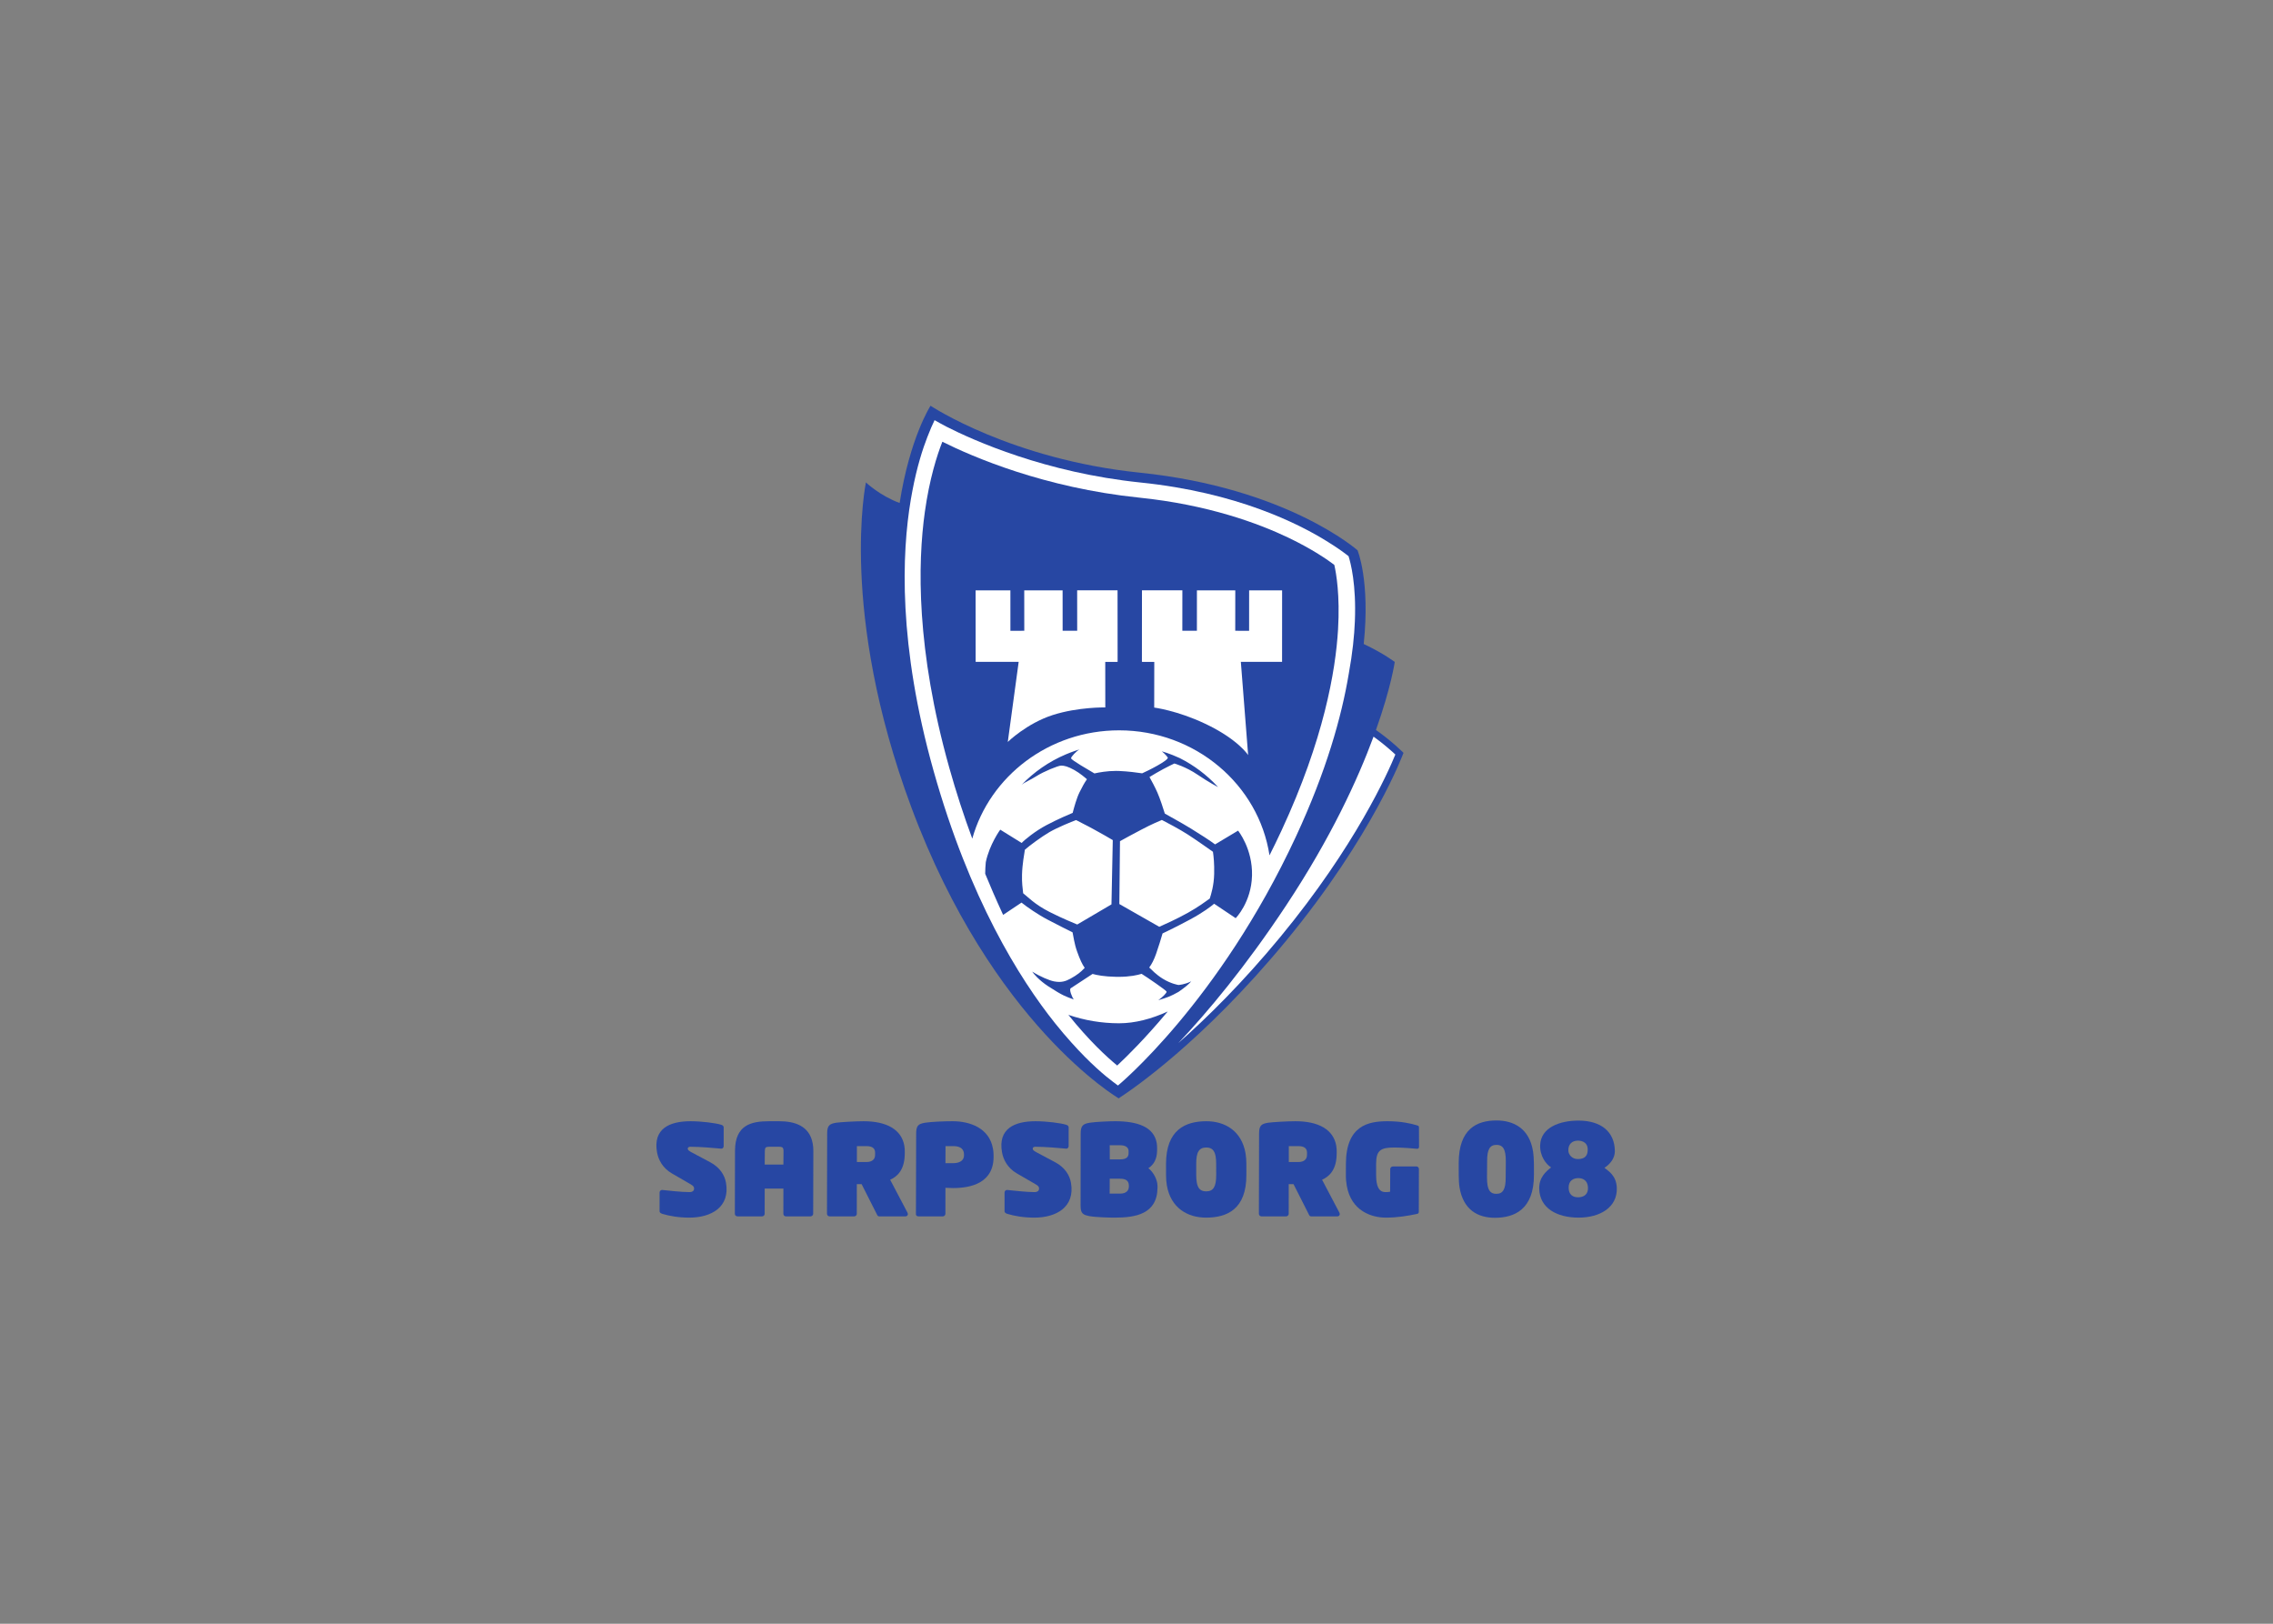 <svg clip-rule="evenodd" fill-rule="evenodd" stroke-linejoin="round" stroke-miterlimit="2" viewBox="0 0 560 400" xmlns="http://www.w3.org/2000/svg"><rect x="0" y="0" width="560" height="400" fill="#808080" stroke="none"/><g fill-rule="nonzero" transform="matrix(.86 0 0 -.86 155.799 324.329)"><g fill="#2747a3"><path d="m26.156 54.217-.003-5.393c-.004-.398-.273-.724-.635-.724h-.072c-1.914.181-6.102.543-8.817.543-.434 0-.837-.181-.749-.687.045-.254.305-.507 1.34-1.05l5.105-2.715c2.755-1.483 4.116-3.691 4.493-5.862 1.214-6.985-4.235-9.989-10.497-9.989-3.112 0-5.727.471-7.752 1.086-.308.108-.702.289-.758.615-.007.036-.013.072-.019.109l.003 5.392c.003.399.309.723.707.723h.072c1.51-.144 5.391-.614 7.78-.614.832 0 1.457.362 1.3 1.267-.051.289-.282.579-.966.977l-5.433 3.148c-2.659 1.556-3.841 3.982-4.2 6.044-1.169 6.731 3.563 8.867 9.607 8.867 3.112 0 7.181-.507 8.789-1.014.344-.108.63-.289.686-.615.006-.036.006-.036.013-.073z"/><path d="m51.842 47.485-.046-18.059c-.003-.398-.381-.724-.779-.724h-7.057c-.362 0-.623.253-.68.579-.006.036-.012.072-.019.109l-.006.036.009 7.238h-5.357l-.009-7.238c-.003-.398-.344-.724-.743-.724h-7.056c-.109 0-.224.036-.303.072-.236.109-.369.254-.413.507-.006.036-.013.072-.019.109l-.006.036.046 18.059c.013 7.42 4.68 8.469 9.747 8.469h2.968c4.162 0 8.64-1.194 9.545-6.406.107-.615.191-1.303.178-2.063zm-9.755 1.158h-2.968c-.905 0-1.151-.253-1.174-1.158l-.038-3.945h5.356l.038 3.945c.005.181-.021.326-.04.435-.093.542-.451.723-1.174.723"/><path d="m78.038 46.942-.019-.724c-.131-4.451-2.357-6.225-4.172-7.021l4.971-9.446c.055-.108.074-.217.087-.289.081-.47-.303-.76-.628-.76h-7.601c-.398 0-.533.362-.705.724l-4.301 8.505h-1.375l-.006-8.505c-.003-.398-.344-.724-.743-.724h-7.056c-.362 0-.66.253-.722.615-.007.036-.013.073-.02.109l.054 23.017c.007 2.245.607 2.75 2.541 3.077 1.236.181 5.425.434 7.923.434 6.587 0 10.838-2.389 11.643-7.021.107-.615.154-1.303.129-1.991zm-11.003 1.882h-2.715l-.004-4.56h2.715c1.809 0 2.478.942 2.49 1.918l.019.724c.004.181-.021.326-.046.471-.158.904-.903 1.447-2.459 1.447"/><path d="m124.985 54.217-.004-5.393c-.003-.398-.272-.724-.634-.724h-.073c-1.913.181-6.102.543-8.816.543-.434 0-.838-.181-.749-.687.044-.254.305-.507 1.34-1.05l5.105-2.715c2.755-1.483 4.115-3.691 4.493-5.862 1.214-6.985-4.237-9.989-10.497-9.989-3.112 0-5.727.471-7.752 1.086-.308.108-.702.289-.759.615-.006.036-.013.072-.019.109l.005 5.392c.003.399.308.723.706.723h.072c1.509-.144 5.391-.614 7.779-.614.833 0 1.457.362 1.3 1.267-.05.289-.281.579-.965.977l-5.433 3.148c-2.66 1.556-3.841 3.982-4.199 6.044-1.17 6.731 3.561 8.867 9.605 8.867 3.112 0 7.182-.507 8.789-1.014.346-.108.63-.289.686-.615.007-.036.007-.036.013-.073z"/><path d="m103.465 46.508.008-.253c.274-8.035-6.538-9.446-11.605-9.446-.723 0-1.127.036-2.183.072l-.007-7.455c-.004-.398-.345-.724-.743-.724h-6.949c-.326 0-.676.145-.734.47-.006.037-.012.073-.018.109l.064 23.162c.008 2.245.608 2.75 2.542 3.077 1.832.289 5.426.434 7.922.434 4.887 0 10.503-1.919 11.535-7.854.088-.506.176-1.013.168-1.592zm-11.549 2.316h-2.208l-.019-4.886h2.207c1.846 0 3.161.761 3.108 2.317l-.008.253c.011.145-.014.29-.039.434-.232 1.339-1.377 1.882-3.041 1.882"/><path d="m150.322 48.028-.008-.579c-.044-2.243-.877-3.909-2.504-4.958 1.242-.905 2.281-2.715 2.559-4.307.05-.289.065-.579.071-.832l-.003-.398c-.047-7.637-6.357-8.614-12.255-8.614-1.304 0-5.298.072-7.279.434-1.533.29-2.218.688-2.431 1.918-.057.326-.06.76-.07 1.231l.024 20.484c.007 2.244.637 2.786 2.57 3.113 1.796.289 5.97.434 7.272.434 6.478 0 11.14-1.629 11.946-6.261.087-.507.116-1.086.108-1.665zm-10.603-8.541h-2.969l-.017-4.271h2.968c1.918 0 2.538 1.014 2.536 2.063l-.001.218c.011.144-.021.325-.046.47-.163.941-.842 1.52-2.471 1.52zm-.003 9.591h-2.967l.016-4.053h2.968c1.882 0 2.402.759 2.412 1.737l.009.579c.017.108-.002.217-.02.325-.133.76-.789 1.412-2.418 1.412"/><path d="m175.894 43.721.005-3.148c.011-9.845-5.547-12.233-11.554-12.233-5.248 0-10.099 2.714-11.231 9.229-.163.941-.225 1.918-.233 3.004l-.003 3.148c.002 9.772 5.546 12.233 11.554 12.233 5.247 0 10.092-2.678 11.224-9.192.163-.942.231-1.955.238-3.041zm-11.493 4.705c-2.027 0-2.893-1.267-2.874-4.705l.004-3.148c0-.833.053-1.557.154-2.136.321-1.845 1.171-2.57 2.691-2.57 2.027 0 2.892 1.268 2.874 4.706l-.004 3.148c-.001.833-.054 1.557-.155 2.136-.32 1.845-1.17 2.569-2.69 2.569"/><path d="m258.274 43.721.004-3.148c.009-9.845-5.548-12.277-11.172-12.277-4.913 0-9.099 2.269-10.159 8.784-.153.941-.211 2.407-.219 3.493l-.003 3.415c.003 9.771 5.193 12.188 10.818 12.188 4.913 0 9.403-2.278 10.463-8.792.153-.941.261-2.577.268-3.663zm-10.716 5.461c-1.898 0-2.708-1.267-2.691-4.705l-.041-4.615c0-.833.05-1.557.145-2.136.3-1.846 1.096-2.57 2.519-2.57 1.898 0 2.707 1.267 2.691 4.706l.039 4.615c0 .832-.049 1.556-.144 2.135-.299 1.845-1.095 2.57-2.518 2.57"/><path d="m278.474 42.605c1.134-.9 3.405-2.216 3.54-5.703.221-5.668-4.875-8.562-10.932-8.562-6.205 0-11.177 2.699-11.291 8.295-.065 3.21 1.894 4.893 3.405 6.087-1.468.906-3.262 3.285-3.135 6.418.203 4.977 5.54 7.026 11.109 6.993 6.274-.037 10.232-3.139 10.287-8.743.02-2.073-1.426-3.789-2.983-4.785zm-7.604 2.512c2.583.022 2.853 1.595 2.802 2.978-.057 1.516-1.269 2.302-2.802 2.302-1.714 0-2.859-1.112-2.727-2.981.065-.922.933-2.315 2.727-2.299zm.181-5.461c-1.366.024-2.919-.638-2.829-2.876.075-1.871 1.18-2.614 2.712-2.614 1.66 0 3.004.867 2.812 2.995-.159 1.767-1.347 2.471-2.695 2.495"/><path d="m201.772 46.942-.019-.724c-.131-4.451-2.356-6.225-4.173-7.021l4.971-9.446c.055-.108.075-.217.088-.289.081-.47-.303-.76-.629-.76h-7.599c-.399 0-.535.362-.705.724l-4.301 8.505h-1.376l-.006-8.505c-.003-.398-.345-.724-.742-.724h-7.058c-.361 0-.66.253-.722.615-.006.036-.012.073-.019.109l.053 23.017c.009 2.245.608 2.75 2.542 3.077 1.236.181 5.425.434 7.923.434 6.588 0 10.838-2.389 11.643-7.021.107-.615.155-1.303.129-1.991zm-11.004 1.882h-2.715l-.002-4.56h2.714c1.809 0 2.477.942 2.489 1.918l.019.724c.004.181-.02.326-.046.471-.157.904-.902 1.447-2.459 1.447"/><path d="m225.34 54.035.02-5.319c.01-.471-.176-.652-.539-.652h-.108c-1.033.109-4.152.362-6.397.362-3.944 0-5.259-.76-5.255-4.74l.005-3.15c.005-.868.052-1.556.153-2.135.459-2.642 1.817-2.75 2.685-2.75.326 0 .863.036 1.176.108l.027 6.514c.003.399.344.724.742.724h6.767c.363 0 .624-.253.681-.579.006-.036.018-.108.024-.145l-.028-12.123c-.001-.616-.103-.652-.765-.797-2.199-.47-5.253-1.013-8.655-1.013-4.054 0-9.949 1.846-11.219 9.157-.163.94-.273 1.99-.251 3.112l.008 3.077c.029 11.074 6.446 12.268 11.91 12.268 3.909 0 6.664-.651 8.266-1.122.495-.144.683-.181.733-.47.019-.11.031-.181.02-.327"/><path d="m213.017 168.023c4.374 12.289 5.381 19.482 5.381 19.482s-3.057 2.4-8.888 5.152c1.893 18.076-1.764 26.835-1.764 26.835s-20.168 17.893-62.36 22.238c-36.918 3.802-59.971 19.171-59.971 19.171s-5.926-9.135-8.849-27.859c-5.732 2.123-9.659 5.896-9.659 5.896s-7.828-36.971 12.964-92.94c23.176-62.389 59.463-83.495 59.463-83.495.002 0 .155.109.442.329 3.188 2.068 23.622 15.879 47.384 44.665 25.203 30.531 33.75 53.979 33.75 53.979s-3.322 3.357-7.893 6.547"/></g><path d="m185.592 108.698c-10.854-13.151-21.055-23.176-29.19-30.357 8.399 8.896 19.22 21.807 30.881 39.414 12.879 19.447 20.543 36.171 25.043 48.366 2.794-1.998 5.07-4.024 6.251-5.127-2.043-5.001-11.382-26.127-32.985-52.296" fill="#fff"/><path d="m205.166 217.813c-.883.706-2.831 2.182-5.841 4.043-8.442 5.309-26.212 14.219-53.689 17.05-27.339 2.815-47.93 12.07-55.648 15.996-1.347.705-2.487 1.339-3.412 1.871-.58-1.195-1.299-2.81-2.071-4.832-1.314-3.359-2.985-8.514-4.299-15.478-.149-.778-.295-1.57-.433-2.389-2.63-15.554-3.633-41.677 6.526-77.798 10.305-36.638 24.613-59.52 34.801-72.264 1.609-2.012 3.165-3.833 4.655-5.491 5.446-6.092 9.769-9.65 11.912-11.262.522-.403.991-.752 1.395-1.045.01.009.02.019.029.027.032-.02.049-.031.049-.031s28.871 23.756 50.942 71.253c8.707 18.738 13.099 34.359 15.152 46.693 1.084 5.918 1.578 10.914 1.744 14.968.435 10.599-1.21 16.809-1.812 18.689" fill="#fff"/><path d="m88.801 250.591c-1.528-3.873-3.678-10.568-5.01-20.064-2.069-14.749-2.533-39.448 7.005-73.362 1.971-7.01 4.169-13.777 6.579-20.262 5.006 17.849 21.966 31.022 42.057 31.022 21.848 0 39.992-15.577 43.089-35.807 1.165 2.306 2.315 4.68 3.449 7.118 12.1 26.043 15.482 45.675 16.188 57.557.583 9.82-.515 16.097-1.071 18.526-1.823 1.386-6.201 4.46-13.109 7.768-8.609 4.122-23.027 9.464-42.822 11.502-27.157 2.798-47.684 11.676-56.355 16.002" fill="#2747a3"/><path d="m153.363 87.39c-4.648-2.138-9.41-3.377-13.931-3.377-5.012 0-9.92.836-14.53 2.413 5.979-7.462 11.047-12.099 13.99-14.516 2.924 2.727 8.009 7.766 14.118 15.058.117.139.234.28.353.422" fill="#2747a3"/><path d="m173.515 139.19-6.585-3.939c-1.367 1.046-4.518 3.062-6.865 4.504-3.231 1.982-6.227 3.539-7.53 4.32-.466 1.501-1.365 4.288-2.12 6.006-.722 1.645-1.707 3.456-2.276 4.464.763.511 2.863 1.687 3.923 2.271 1.363.751 3.213 1.609 3.213 1.609s3.315-.94 6.628-3.193c3.314-2.253 5.861-3.555 5.861-3.555s-.049.06-.141.171c-3.072 3.304-6.734 6.067-10.824 8.129-2.899 1.337-5.117 1.934-5.117 1.934s1.093-.891 1.678-1.735c.532-.771-5.996-4.002-7.324-4.564-1.553.235-4.008.553-6.537.667-.323.014-.644.021-.961.021-2.566 0-4.909-.437-6.166-.721-1.564.936-6.7 3.862-6.7 4.348 0 .442 1.531 2.054 2.411 2.524-.886-.267-1.757-.565-2.614-.892-.439-.168-.873-.343-1.303-.526-4.838-2.054-9.158-5.058-12.716-8.775.818.765 2.654 1.485 4.297 2.54 2.047 1.314 6.222 3.027 7.099 3.027.878 0 1.922-.245 3.774-1.278 1.597-.89 3.193-2.269 3.601-2.632-.728-1.025-1.376-2.235-2.126-3.74-.806-1.616-1.566-4.348-1.959-5.891-1.089-.447-4.162-1.762-7.479-3.5-3.226-1.69-6.403-4.296-7.129-5.122l-6.143 3.81s-3.071-4.2-4.138-9.297c-.107-1.097-.162-2.211-.172-3.335 1.299-3.184 2.984-7.103 5.137-11.78l5.266 3.521c1.543-1.246 4.78-3.48 7.469-4.875 2.972-1.542 6.029-3.12 7.158-3.644.264-1.117.452-3.109 1.307-5.516.82-2.307 1.462-3.656 2.17-4.665-.42-.414-1.185-1.32-2.778-2.32-1.739-1.092-2.936-1.702-4.522-1.702-.458 0-.951.051-1.497.156-1.276.246-3.967 1.347-6.242 2.802.325-.549 1.967-2.508 4.606-4.217 4.22-2.732 4.962-2.912 7.307-3.767-.473.574-1.413 2.846-.882 3.21.618.424 5.283 3.442 6.26 4.104 1.179-.335 3.352-.773 6.788-.831.193-.003.384-.004.572-.004 3.373 0 5.549.505 6.679.867 1.64-1.02 6.992-4.683 7.161-5.087.132-.321-1.201-1.659-2.368-2.466 2.651.805 3.421 1.058 5.791 2.381 1.88 1.299 3.066 2.313 3.642 3.028-1.903-.96-3.641-1.052-3.641-1.052s-2.077.291-4.512 1.793c-1.948 1.2-3.201 2.586-3.88 3.213.742 1.009 1.35 2.194 1.96 3.9.677 1.893 1.449 4.466 1.857 5.861 1.257.592 4.148 1.987 7.889 3.996 3.811 2.047 6.022 3.774 6.885 4.508l6.175-4.131s4.485 4.506 4.679 12.206c.196 7.698-3.996 12.861-3.996 12.861zm-6.845-12.422c-.077-3.301-.873-5.831-1.262-7.028-1.139-.812-3.219-2.377-6.247-4.072-3.288-1.841-6.953-3.46-8.217-4.019l-11.44 6.52.185 18.006c1.526.864 3.31 1.81 6.043 3.26 3.202 1.701 5.466 2.6 5.96 2.816 1.472-.75 5.099-2.673 7.412-4.159 2.392-1.535 6.167-4.22 7.218-4.958.191-1.348.419-3.337.348-6.366zm-29.045 9.713-.374-18.412-9.807-5.766c-.825.383-3.953 1.578-7.915 3.589-4.306 2.186-6.243 4.33-7.578 5.361-.165 1.478-.392 3.033-.328 5.357.082 2.989.642 5.933.823 7.123 1.181 1.064 4.811 3.751 7.025 5.032 2.328 1.346 6.353 2.987 7.643 3.457 1.151-.652 2.933-1.458 5.074-2.655 2.268-1.27 4.311-2.373 5.437-3.086" fill="#2747a3"/><path d="m120.433 172.31c-7.463-2.397-12.888-7.713-12.888-7.713l3.124 22.95-12.329-.01-.013 20.472 9.967.004.006-11.571 3.973.001-.011 11.574 10.989.005.008-11.569 4.172.004-.009 11.569 11.57.007.018-20.498-3.542-.006.015-13.043s-7.783.156-15.05-2.176" fill="#fff"/><path d="m163.979 169.871c9.536-4.492 12.422-9.033 12.422-9.033l-2.089 26.709 11.81-.01.011 20.472-9.447.004-.007-11.571-3.973.001.013 11.574-10.989.005-.007-11.569-4.174.004.01 11.569-11.572.007-.018-20.498 3.544-.006-.021-13.084s6.541-.829 14.487-4.574" fill="#fff"/></g></svg>